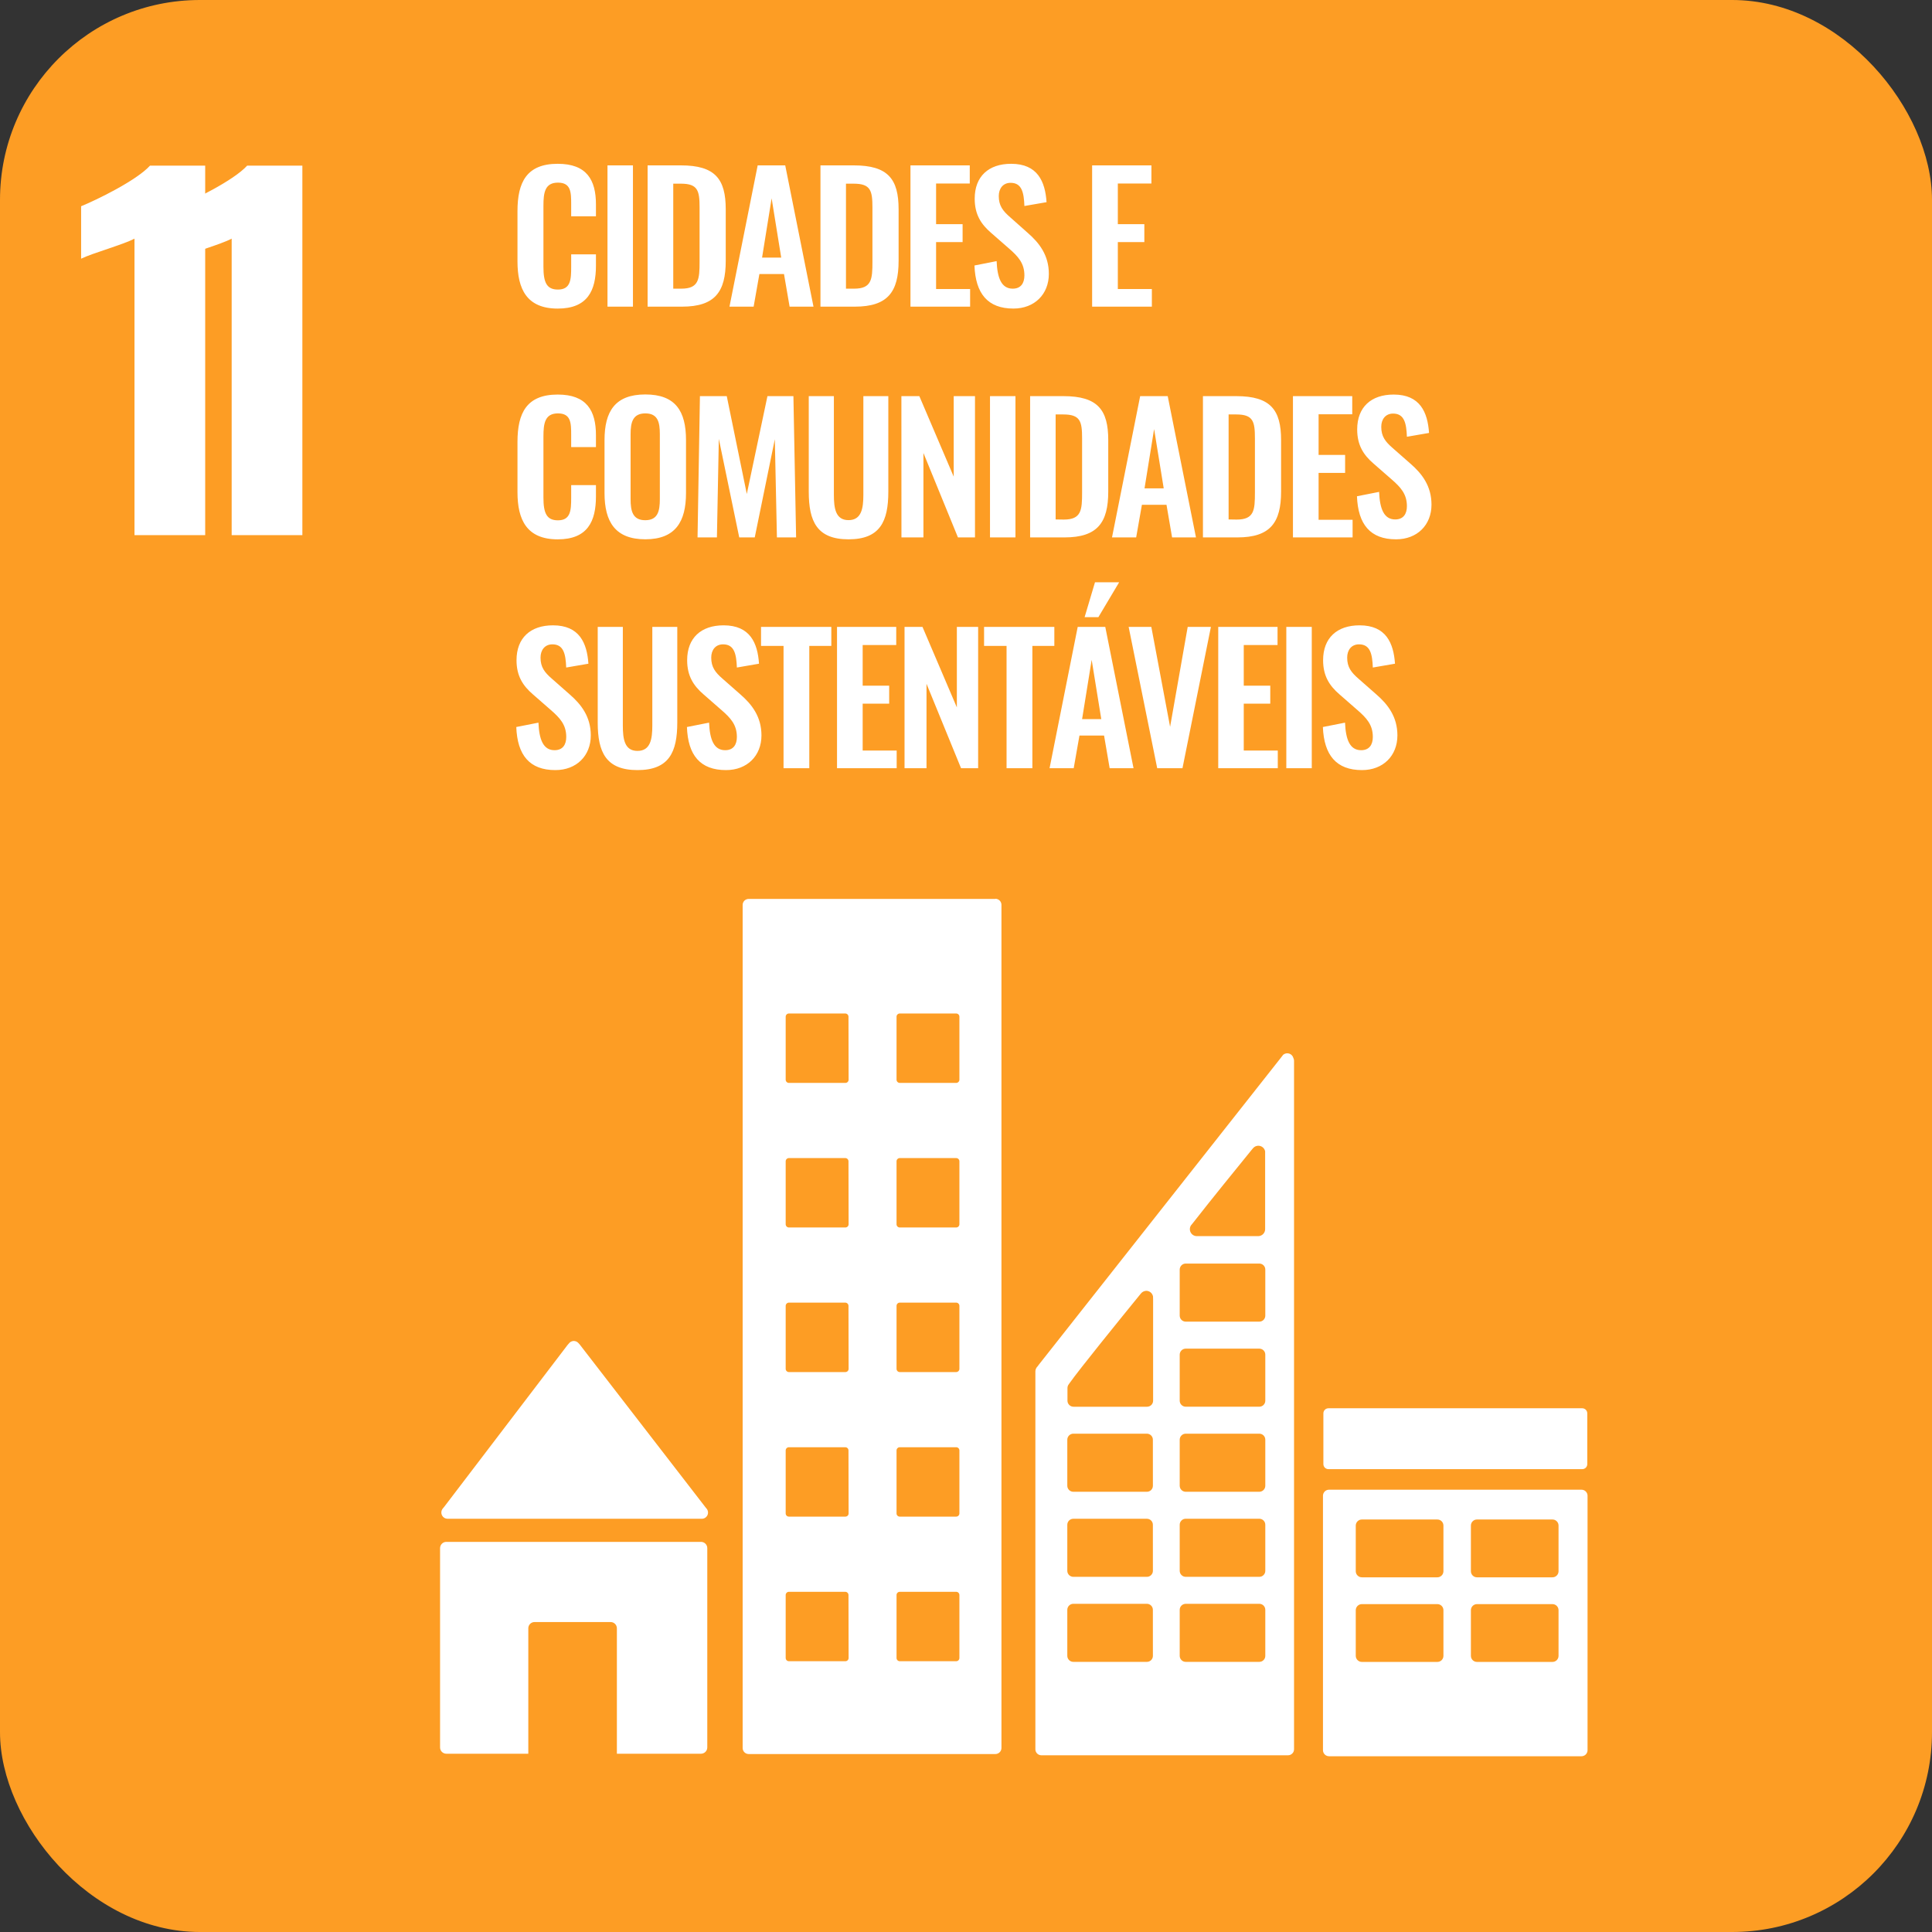 <svg width="145" height="145" viewBox="0 0 145 145" fill="none" xmlns="http://www.w3.org/2000/svg">
<rect x="0" y="0" width="145" height="145" fill="#333333" stroke="none"/>
<g clip-path="url(#clip0_68_609)">
<path d="M-0.217 -0.217H145.218V145.217H-0.217V-0.217Z" fill="#FD9D24"/>
<path d="M10.094 17.91C9.264 18.355 6.91 19.005 6.088 19.416V15.479C7.183 15.034 10.23 13.562 11.258 12.432H15.4V40.163H10.094V17.91Z" fill="white"/>
<path d="M17.387 17.91C16.565 18.355 14.203 19.005 13.381 19.416V15.479C14.476 15.034 17.521 13.562 18.55 12.432H22.693V40.163H17.387V17.91ZM38.838 19.623V15.841C38.838 13.668 39.533 12.293 41.859 12.293C44.032 12.293 44.727 13.501 44.727 15.344V16.234H42.868V15.318C42.868 14.428 42.854 13.707 41.873 13.707C40.893 13.707 40.786 14.466 40.786 15.434V20.03C40.786 21.182 41.022 21.732 41.873 21.732C42.828 21.732 42.868 20.985 42.868 20.042V19.088H44.727V19.938C44.727 21.81 44.099 23.16 41.859 23.16C39.533 23.16 38.838 21.692 38.838 19.623ZM45.593 12.412H47.504V23.015H45.593V12.412ZM48.604 12.412H51.105C53.683 12.412 54.468 13.445 54.468 15.71V19.571C54.468 21.901 53.663 23.015 51.184 23.015H48.604V12.412ZM51.131 21.665C52.452 21.665 52.505 20.959 52.505 19.637V15.579C52.505 14.309 52.374 13.785 51.105 13.785H50.529V21.665H51.131ZM56.865 12.412H58.933L61.054 23.015H59.261L58.84 20.566H56.994L56.561 23.015H54.748L56.865 12.412ZM58.631 19.333L57.912 14.883L57.195 19.333H58.631ZM61.577 12.412H64.076C66.656 12.412 67.442 13.445 67.442 15.71V19.571C67.442 21.901 66.636 23.015 64.155 23.015H61.577V12.412ZM64.103 21.665C65.426 21.665 65.478 20.959 65.478 19.637V15.579C65.478 14.309 65.347 13.785 64.068 13.785H63.492V21.665H64.103ZM68.332 12.412H72.782V13.773H70.255V16.822H72.245V18.171H70.255V21.692H72.809V23.015H68.332V12.412ZM73.135 19.925L74.798 19.597C74.851 20.854 75.151 21.665 76.007 21.665C76.621 21.665 76.883 21.247 76.883 20.671C76.883 19.754 76.412 19.245 75.719 18.643L74.384 17.477C73.624 16.822 73.153 16.089 73.153 14.911C73.153 13.235 74.2 12.293 75.888 12.293C77.878 12.293 78.442 13.628 78.546 15.173L76.883 15.461C76.844 14.466 76.7 13.721 75.85 13.721C75.274 13.721 74.96 14.152 74.96 14.716C74.96 15.434 75.26 15.827 75.823 16.312L77.132 17.477C77.996 18.224 78.718 19.152 78.718 20.554C78.718 22.084 77.644 23.158 76.059 23.158C74.13 23.16 73.213 22.032 73.135 19.925ZM81.966 12.412H86.416V13.773H83.895V16.822H85.885V18.171H83.895V21.692H86.449V23.015H81.966V12.412ZM38.838 36.943V33.161C38.838 30.988 39.533 29.612 41.859 29.612C44.032 29.612 44.727 30.821 44.727 32.663V33.553H42.868V32.637C42.868 31.747 42.854 31.026 41.873 31.026C40.893 31.026 40.786 31.785 40.786 32.754V37.35C40.786 38.502 41.022 39.051 41.873 39.051C42.828 39.051 42.868 38.304 42.868 37.362V36.407H44.727V37.257C44.727 39.13 44.099 40.479 41.859 40.479C39.533 40.479 38.838 39.011 38.838 36.943ZM45.371 37.009V33.028C45.371 30.881 46.157 29.604 48.435 29.604C50.712 29.604 51.486 30.875 51.486 33.028V37.007C51.486 39.14 50.7 40.475 48.435 40.475C46.169 40.475 45.371 39.156 45.371 37.009ZM49.522 37.458V32.585C49.522 31.695 49.377 31.026 48.435 31.026C47.492 31.026 47.327 31.695 47.327 32.585V37.458C47.327 38.336 47.472 39.043 48.427 39.043C49.381 39.043 49.522 38.344 49.522 37.458ZM52.531 29.731H54.545L56.049 37.074L57.598 29.731H59.547L59.749 40.334H58.309L58.152 32.963L56.645 40.334H55.481L53.949 32.937L53.806 40.334H52.352L52.531 29.731ZM60.699 36.904V29.731H62.584V37.126C62.584 38.133 62.703 39.037 63.684 39.037C64.665 39.037 64.797 38.135 64.797 37.126V29.731H66.67V36.904C66.67 39.13 66.054 40.477 63.684 40.477C61.313 40.477 60.699 39.13 60.699 36.904ZM67.651 29.731H68.998L71.578 35.773V29.731H73.175V40.334H71.896L69.305 33.998V40.334H67.655L67.651 29.731ZM74.301 29.731H76.212V40.334H74.301V29.731ZM77.312 29.731H79.811C82.391 29.731 83.176 30.764 83.176 33.03V36.89C83.176 39.221 82.371 40.334 79.889 40.334H77.312V29.731ZM79.837 38.995C81.16 38.995 81.213 38.288 81.213 36.967V32.899C81.213 31.628 81.082 31.105 79.803 31.105H79.227V38.985L79.837 38.995ZM85.571 29.731H87.639L89.76 40.334H87.967L87.548 37.885H85.702L85.271 40.334H83.458L85.571 29.731ZM87.339 36.653L86.618 32.202L85.899 36.653H87.339ZM90.283 29.731H92.784C95.362 29.731 96.148 30.764 96.148 33.03V36.89C96.148 39.221 95.342 40.334 92.863 40.334H90.283V29.731ZM92.811 38.995C94.132 38.995 94.184 38.288 94.184 36.967V32.899C94.184 31.628 94.053 31.105 92.784 31.105H92.209V38.985L92.811 38.995ZM97.038 29.731H101.488V31.092H98.963V34.142H100.953V35.491H98.963V39.011H101.515V40.334H97.038V29.731ZM101.843 37.245L103.504 36.917C103.557 38.173 103.859 38.985 104.713 38.985C105.329 38.985 105.591 38.566 105.591 37.99C105.591 37.074 105.12 36.564 104.425 35.962L103.09 34.796C102.33 34.142 101.859 33.408 101.859 32.23C101.859 30.555 102.906 29.612 104.596 29.612C106.586 29.612 107.148 30.947 107.252 32.492L105.591 32.78C105.551 31.785 105.408 31.04 104.556 31.04C103.98 31.04 103.666 31.471 103.666 32.035C103.666 32.754 103.968 33.147 104.529 33.632L105.853 34.796C106.717 35.543 107.436 36.471 107.436 37.873C107.436 39.404 106.362 40.477 104.779 40.477C102.838 40.479 101.921 39.351 101.843 37.245ZM38.748 54.564L40.411 54.236C40.464 55.493 40.764 56.304 41.62 56.304C42.236 56.304 42.498 55.885 42.498 55.309C42.498 54.393 42.026 53.884 41.334 53.282L39.998 52.115C39.237 51.461 38.766 50.728 38.766 49.55C38.766 47.874 39.815 46.932 41.503 46.932C43.492 46.932 44.056 48.267 44.161 49.812L42.494 50.099C42.455 49.105 42.31 48.359 41.461 48.359C40.885 48.359 40.568 48.791 40.568 49.354C40.568 50.073 40.87 50.466 41.434 50.951L42.755 52.115C43.619 52.863 44.34 53.791 44.34 55.193C44.34 56.723 43.267 57.797 41.682 57.797C39.743 57.799 38.826 56.671 38.748 54.564ZM44.86 54.224V47.05H46.745V54.446C46.745 55.452 46.864 56.357 47.844 56.357C48.825 56.357 48.958 55.455 48.958 54.446V47.05H50.831V54.224C50.831 56.449 50.215 57.797 47.844 57.797C45.474 57.797 44.86 56.449 44.86 54.224ZM51.556 54.564L53.218 54.236C53.27 55.493 53.572 56.304 54.426 56.304C55.042 56.304 55.304 55.885 55.304 55.309C55.304 54.393 54.833 53.884 54.138 53.282L52.803 52.115C52.044 51.461 51.572 50.728 51.572 49.55C51.572 47.874 52.62 46.932 54.309 46.932C56.299 46.932 56.863 48.267 56.965 49.812L55.304 50.099C55.264 49.105 55.121 48.359 54.269 48.359C53.693 48.359 53.379 48.791 53.379 49.354C53.379 50.073 53.681 50.466 54.243 50.951L55.566 52.115C56.43 52.863 57.149 53.791 57.149 55.193C57.149 56.723 56.075 57.797 54.492 57.797C52.545 57.799 51.629 56.671 51.556 54.564ZM58.806 48.476H57.117V47.05H62.393V48.476H60.739V57.654H58.806V48.476ZM62.82 47.05H67.264V48.412H64.745V51.461H66.735V52.81H64.745V56.331H67.297V57.654H62.82V47.05ZM67.887 47.05H69.234L71.814 53.092V47.05H73.411V57.654H72.128L69.536 51.318V57.654H67.887V47.05ZM75.544 48.476H73.856V47.05H79.13V48.476H77.481V57.654H75.544V48.476ZM80.884 47.05H82.953L85.073 57.654H83.281L82.862 55.205H81.015L80.584 57.654H78.772L80.884 47.05ZM82.653 53.972L81.932 49.522L81.213 53.972H82.653ZM82.181 43.701H83.994L82.435 46.319H81.402L82.181 43.701ZM84.707 47.05H86.409L87.818 54.55L89.139 47.05H90.881L88.747 57.654H86.85L84.707 47.05ZM91.431 47.05H95.882V48.412H93.346V51.461H95.336V52.81H93.346V56.331H95.9V57.654H91.431V47.05ZM96.54 47.05H98.451V57.654H96.54V47.05ZM99.285 54.564L100.947 54.236C100.999 55.493 101.301 56.304 102.155 56.304C102.771 56.304 103.033 55.885 103.033 55.309C103.033 54.393 102.562 53.884 101.867 53.282L100.532 52.115C99.773 51.461 99.301 50.728 99.301 49.55C99.301 47.874 100.349 46.932 102.038 46.932C104.028 46.932 104.59 48.267 104.697 49.812L103.033 50.099C102.993 49.105 102.85 48.359 101.998 48.359C101.422 48.359 101.108 48.791 101.108 49.354C101.108 50.073 101.41 50.466 101.972 50.951L103.295 52.115C104.159 52.863 104.878 53.791 104.878 55.193C104.878 56.723 103.804 57.797 102.222 57.797C100.292 57.799 99.368 56.671 99.285 54.564ZM33.592 113.986H52.672C52.762 113.986 52.851 113.96 52.926 113.911C53.002 113.862 53.062 113.792 53.099 113.709C53.135 113.626 53.147 113.535 53.132 113.446C53.117 113.356 53.077 113.273 53.016 113.207L52.99 113.179L43.501 100.896L43.408 100.795C43.364 100.747 43.311 100.708 43.251 100.682C43.191 100.656 43.127 100.642 43.062 100.642C42.948 100.645 42.84 100.688 42.755 100.763L42.697 100.829L42.608 100.928L33.344 113.082L33.202 113.255C33.154 113.326 33.127 113.408 33.122 113.493C33.118 113.578 33.137 113.663 33.177 113.738C33.217 113.813 33.277 113.876 33.35 113.92C33.423 113.963 33.507 113.986 33.592 113.986ZM52.613 115.72H33.498C33.436 115.72 33.375 115.732 33.318 115.756C33.261 115.779 33.209 115.814 33.166 115.858C33.122 115.901 33.088 115.953 33.064 116.01C33.041 116.067 33.028 116.128 33.028 116.189V131.148C33.028 131.21 33.04 131.272 33.063 131.329C33.087 131.386 33.121 131.438 33.165 131.482C33.209 131.525 33.261 131.56 33.318 131.584C33.375 131.608 33.436 131.62 33.498 131.62H39.65V122.207C39.65 122.145 39.662 122.084 39.685 122.027C39.708 121.97 39.743 121.919 39.786 121.875C39.83 121.832 39.881 121.797 39.938 121.773C39.995 121.75 40.056 121.738 40.117 121.738H45.829C45.953 121.738 46.072 121.787 46.16 121.875C46.248 121.963 46.298 122.082 46.298 122.207V131.62H52.613C52.738 131.619 52.857 131.569 52.945 131.481C53.033 131.393 53.083 131.273 53.083 131.148V116.189C53.083 116.128 53.071 116.067 53.047 116.01C53.023 115.953 52.989 115.901 52.945 115.858C52.902 115.814 52.85 115.779 52.793 115.756C52.736 115.732 52.675 115.72 52.613 115.72ZM118.685 111.805H99.754C99.695 111.804 99.635 111.814 99.579 111.836C99.523 111.858 99.472 111.891 99.429 111.933C99.386 111.975 99.352 112.024 99.328 112.08C99.304 112.135 99.292 112.194 99.291 112.254V131.36C99.293 131.481 99.343 131.596 99.43 131.68C99.517 131.764 99.634 131.811 99.754 131.809H118.685C118.745 131.81 118.805 131.799 118.86 131.777C118.916 131.755 118.967 131.722 119.01 131.681C119.053 131.639 119.087 131.589 119.111 131.534C119.135 131.479 119.147 131.42 119.148 131.36V112.254C119.148 112.194 119.135 112.135 119.112 112.08C119.088 112.024 119.054 111.975 119.011 111.933C118.967 111.891 118.917 111.858 118.861 111.836C118.805 111.814 118.745 111.804 118.685 111.805ZM108.332 124.277C108.331 124.337 108.319 124.397 108.296 124.452C108.273 124.507 108.238 124.558 108.196 124.6C108.153 124.642 108.102 124.675 108.046 124.698C107.99 124.72 107.931 124.731 107.871 124.73H102.218C102.157 124.731 102.097 124.72 102.041 124.698C101.985 124.675 101.934 124.642 101.891 124.6C101.848 124.558 101.813 124.508 101.79 124.452C101.766 124.397 101.753 124.337 101.752 124.277V120.843C101.753 120.783 101.766 120.724 101.79 120.668C101.813 120.613 101.848 120.563 101.891 120.521C101.934 120.479 101.985 120.446 102.041 120.424C102.097 120.402 102.157 120.391 102.218 120.392H107.871C107.931 120.391 107.99 120.402 108.046 120.424C108.102 120.446 108.153 120.479 108.195 120.521C108.238 120.563 108.272 120.613 108.296 120.669C108.319 120.724 108.331 120.783 108.332 120.843V124.277ZM108.332 117.929C108.33 118.05 108.281 118.166 108.194 118.25C108.108 118.335 107.991 118.382 107.871 118.38H102.218C102.096 118.382 101.979 118.335 101.892 118.251C101.805 118.166 101.754 118.051 101.752 117.929V114.492C101.754 114.37 101.805 114.255 101.892 114.17C101.979 114.085 102.096 114.039 102.218 114.041H107.871C107.93 114.04 107.99 114.051 108.046 114.073C108.101 114.095 108.152 114.128 108.195 114.17C108.238 114.212 108.272 114.262 108.295 114.317C108.319 114.372 108.331 114.432 108.332 114.492V117.929ZM116.971 124.277C116.971 124.337 116.959 124.397 116.935 124.453C116.912 124.508 116.878 124.558 116.834 124.601C116.791 124.643 116.74 124.676 116.684 124.698C116.628 124.72 116.568 124.731 116.508 124.73H110.857C110.797 124.731 110.737 124.72 110.681 124.698C110.625 124.676 110.574 124.643 110.531 124.601C110.488 124.558 110.453 124.508 110.43 124.453C110.406 124.397 110.394 124.337 110.394 124.277V120.843C110.394 120.783 110.407 120.724 110.43 120.669C110.454 120.613 110.488 120.563 110.531 120.521C110.575 120.479 110.625 120.446 110.681 120.424C110.737 120.402 110.797 120.391 110.857 120.392H116.508C116.568 120.391 116.628 120.402 116.684 120.424C116.74 120.446 116.791 120.479 116.834 120.521C116.877 120.563 116.911 120.613 116.935 120.669C116.958 120.724 116.971 120.783 116.971 120.843V124.277ZM116.971 117.929C116.97 117.989 116.958 118.049 116.934 118.104C116.91 118.159 116.876 118.209 116.833 118.251C116.79 118.293 116.739 118.326 116.683 118.348C116.628 118.37 116.568 118.381 116.508 118.38H110.857C110.797 118.381 110.737 118.37 110.682 118.348C110.626 118.326 110.575 118.293 110.532 118.251C110.489 118.209 110.455 118.159 110.431 118.104C110.407 118.049 110.395 117.989 110.394 117.929V114.492C110.394 114.432 110.407 114.372 110.43 114.317C110.454 114.262 110.488 114.211 110.531 114.17C110.575 114.128 110.625 114.095 110.681 114.072C110.737 114.05 110.797 114.039 110.857 114.041H116.508C116.568 114.039 116.628 114.05 116.684 114.072C116.74 114.095 116.791 114.128 116.834 114.17C116.877 114.211 116.911 114.262 116.935 114.317C116.958 114.372 116.971 114.432 116.971 114.492V117.929ZM74.702 67.465H56.188C56.129 67.465 56.07 67.477 56.015 67.5C55.96 67.523 55.91 67.556 55.868 67.598C55.827 67.64 55.793 67.69 55.771 67.745C55.748 67.8 55.737 67.859 55.737 67.918V131.191C55.737 131.311 55.784 131.426 55.869 131.51C55.953 131.595 56.068 131.643 56.188 131.644H74.706C74.826 131.643 74.941 131.596 75.026 131.511C75.112 131.426 75.16 131.311 75.161 131.191V67.908C75.16 67.788 75.112 67.673 75.027 67.588C74.942 67.503 74.826 67.455 74.706 67.455M63.69 124.434C63.69 124.498 63.664 124.56 63.619 124.606C63.574 124.651 63.512 124.677 63.448 124.678H59.209C59.145 124.677 59.083 124.651 59.038 124.606C58.993 124.56 58.967 124.498 58.967 124.434V119.71C58.967 119.646 58.993 119.584 59.038 119.539C59.083 119.493 59.145 119.468 59.209 119.468H63.438C63.502 119.468 63.564 119.493 63.609 119.539C63.654 119.584 63.68 119.646 63.68 119.71L63.69 124.434ZM63.69 113.583C63.69 113.615 63.684 113.647 63.672 113.676C63.66 113.706 63.642 113.732 63.62 113.755C63.597 113.777 63.57 113.795 63.541 113.807C63.511 113.819 63.48 113.825 63.448 113.825H59.209C59.177 113.825 59.146 113.819 59.116 113.807C59.087 113.795 59.06 113.777 59.037 113.755C59.015 113.732 58.997 113.706 58.985 113.676C58.973 113.647 58.967 113.615 58.967 113.583V108.859C58.967 108.827 58.973 108.795 58.985 108.766C58.997 108.737 59.015 108.71 59.037 108.687C59.06 108.665 59.087 108.647 59.116 108.635C59.146 108.623 59.177 108.617 59.209 108.617H63.438C63.47 108.617 63.501 108.623 63.531 108.635C63.56 108.647 63.587 108.665 63.61 108.687C63.632 108.71 63.65 108.737 63.662 108.766C63.674 108.795 63.68 108.827 63.68 108.859L63.69 113.583ZM63.69 102.735C63.69 102.799 63.664 102.86 63.619 102.905C63.574 102.951 63.512 102.976 63.448 102.976H59.209C59.145 102.976 59.083 102.951 59.038 102.905C58.993 102.86 58.967 102.799 58.967 102.735V98.008C58.967 97.944 58.993 97.882 59.038 97.836C59.083 97.791 59.145 97.765 59.209 97.764H63.438C63.502 97.765 63.564 97.791 63.609 97.836C63.654 97.882 63.68 97.944 63.68 98.008L63.69 102.735ZM63.69 91.882C63.69 91.946 63.664 92.008 63.619 92.053C63.574 92.099 63.512 92.125 63.448 92.125H59.209C59.145 92.125 59.083 92.099 59.038 92.053C58.993 92.008 58.967 91.946 58.967 91.882V87.155C58.967 87.123 58.974 87.092 58.986 87.063C58.998 87.034 59.016 87.007 59.038 86.985C59.061 86.963 59.087 86.945 59.117 86.933C59.146 86.921 59.177 86.915 59.209 86.915H63.438C63.47 86.915 63.501 86.921 63.53 86.933C63.56 86.945 63.586 86.963 63.609 86.985C63.631 87.007 63.649 87.034 63.661 87.063C63.673 87.092 63.68 87.123 63.68 87.155L63.69 91.882ZM63.69 81.033C63.69 81.097 63.664 81.158 63.619 81.204C63.574 81.249 63.512 81.275 63.448 81.275H59.209C59.145 81.275 59.083 81.249 59.038 81.204C58.993 81.158 58.967 81.097 58.967 81.033V76.306C58.967 76.242 58.993 76.181 59.038 76.135C59.083 76.09 59.145 76.065 59.209 76.065H63.438C63.502 76.065 63.564 76.09 63.609 76.135C63.654 76.181 63.68 76.242 63.68 76.306L63.69 81.033ZM72.005 124.434C72.005 124.466 71.999 124.498 71.986 124.528C71.974 124.558 71.956 124.585 71.933 124.607C71.91 124.63 71.883 124.648 71.853 124.66C71.823 124.672 71.792 124.678 71.76 124.678H67.53C67.466 124.678 67.404 124.652 67.358 124.606C67.312 124.561 67.287 124.499 67.287 124.434V119.71C67.287 119.678 67.293 119.646 67.305 119.617C67.317 119.587 67.335 119.56 67.358 119.538C67.381 119.516 67.408 119.498 67.437 119.486C67.467 119.474 67.498 119.468 67.53 119.468H71.76C71.791 119.467 71.823 119.473 71.853 119.485C71.883 119.497 71.91 119.515 71.933 119.537C71.956 119.56 71.974 119.587 71.986 119.616C71.999 119.646 72.005 119.678 72.005 119.71V124.434ZM72.005 113.583C72.005 113.615 71.999 113.647 71.986 113.677C71.974 113.706 71.956 113.733 71.933 113.756C71.91 113.778 71.883 113.796 71.853 113.808C71.823 113.82 71.791 113.826 71.76 113.825H67.53C67.498 113.826 67.467 113.82 67.437 113.808C67.407 113.796 67.38 113.778 67.358 113.756C67.335 113.733 67.317 113.706 67.305 113.677C67.293 113.647 67.286 113.615 67.287 113.583V108.859C67.286 108.827 67.293 108.795 67.305 108.765C67.317 108.736 67.335 108.709 67.358 108.687C67.38 108.664 67.407 108.646 67.437 108.634C67.467 108.622 67.498 108.617 67.53 108.617H71.76C71.791 108.617 71.823 108.622 71.853 108.634C71.883 108.646 71.91 108.664 71.933 108.686C71.956 108.709 71.974 108.736 71.986 108.765C71.999 108.795 72.005 108.827 72.005 108.859V113.583ZM72.005 102.735C72.005 102.767 71.998 102.798 71.986 102.828C71.973 102.857 71.955 102.884 71.932 102.906C71.909 102.929 71.882 102.946 71.853 102.958C71.823 102.97 71.791 102.976 71.76 102.976H67.53C67.466 102.976 67.404 102.951 67.359 102.906C67.313 102.86 67.287 102.799 67.287 102.735V98.008C67.287 97.943 67.312 97.881 67.358 97.836C67.404 97.79 67.466 97.764 67.53 97.764H71.76C71.792 97.764 71.823 97.77 71.853 97.782C71.883 97.794 71.91 97.812 71.933 97.835C71.956 97.858 71.974 97.885 71.986 97.914C71.999 97.944 72.005 97.976 72.005 98.008V102.735ZM72.005 91.882C72.005 91.914 71.999 91.946 71.986 91.975C71.974 92.005 71.956 92.032 71.933 92.055C71.91 92.077 71.883 92.095 71.853 92.107C71.823 92.12 71.792 92.126 71.76 92.125H67.53C67.466 92.125 67.404 92.1 67.358 92.054C67.312 92.008 67.287 91.946 67.287 91.882V87.155C67.287 87.123 67.293 87.092 67.306 87.063C67.318 87.034 67.336 87.007 67.359 86.985C67.382 86.963 67.408 86.945 67.438 86.933C67.467 86.921 67.499 86.915 67.53 86.915H71.76C71.791 86.915 71.823 86.921 71.853 86.933C71.882 86.944 71.909 86.962 71.932 86.984C71.955 87.006 71.973 87.033 71.986 87.062C71.998 87.092 72.005 87.123 72.005 87.155V91.882ZM72.005 81.033C72.005 81.065 71.998 81.097 71.986 81.126C71.973 81.155 71.955 81.182 71.932 81.205C71.909 81.227 71.882 81.245 71.853 81.257C71.823 81.269 71.791 81.275 71.76 81.275H67.53C67.466 81.275 67.404 81.249 67.359 81.204C67.313 81.159 67.287 81.097 67.287 81.033V76.306C67.287 76.274 67.293 76.243 67.305 76.213C67.317 76.184 67.335 76.157 67.358 76.135C67.381 76.112 67.408 76.094 67.437 76.082C67.467 76.07 67.498 76.064 67.53 76.065H71.76C71.791 76.064 71.823 76.07 71.853 76.082C71.883 76.094 71.91 76.111 71.933 76.134C71.956 76.156 71.974 76.183 71.986 76.213C71.999 76.242 72.005 76.274 72.005 76.306V81.033ZM119.128 109.882C119.128 109.932 119.119 109.981 119.1 110.028C119.081 110.074 119.053 110.116 119.017 110.152C118.982 110.187 118.94 110.215 118.893 110.234C118.847 110.253 118.798 110.263 118.748 110.262H99.702C99.601 110.262 99.504 110.222 99.433 110.151C99.362 110.08 99.322 109.983 99.322 109.882V106.074C99.322 105.973 99.362 105.876 99.433 105.804C99.504 105.733 99.601 105.693 99.702 105.693H118.748C118.848 105.693 118.945 105.733 119.017 105.804C119.088 105.876 119.128 105.973 119.128 106.074V109.882ZM97.07 79.406C97.051 79.332 97.014 79.263 96.963 79.207C96.911 79.15 96.847 79.106 96.775 79.08C96.703 79.054 96.626 79.045 96.55 79.055C96.474 79.065 96.401 79.094 96.339 79.138L96.305 79.162L96.15 79.363L77.948 102.445L77.864 102.557C77.767 102.653 77.71 102.782 77.707 102.918V131.285C77.707 131.345 77.718 131.404 77.741 131.459C77.764 131.513 77.797 131.563 77.839 131.605C77.881 131.647 77.931 131.68 77.986 131.703C78.041 131.725 78.1 131.737 78.16 131.737H96.667C96.727 131.737 96.785 131.725 96.841 131.703C96.895 131.68 96.945 131.647 96.987 131.605C97.03 131.563 97.063 131.513 97.086 131.459C97.109 131.404 97.12 131.345 97.12 131.285V79.595C97.118 79.529 97.1 79.464 97.07 79.406ZM89.407 91.942L89.538 91.779C90.783 90.18 92.881 87.598 93.904 86.341L94.039 86.18C94.102 86.104 94.185 86.047 94.279 86.016C94.373 85.985 94.473 85.982 94.569 86.006C94.665 86.03 94.751 86.081 94.819 86.153C94.887 86.225 94.933 86.315 94.951 86.412V92.252C94.951 92.387 94.898 92.517 94.804 92.614C94.71 92.711 94.583 92.768 94.448 92.774H89.806C89.711 92.77 89.618 92.741 89.538 92.689C89.459 92.637 89.395 92.564 89.353 92.478C89.312 92.393 89.295 92.297 89.303 92.202C89.312 92.107 89.347 92.017 89.403 91.94L89.407 91.942ZM86.527 124.273C86.528 124.332 86.516 124.391 86.494 124.446C86.471 124.501 86.438 124.551 86.396 124.593C86.354 124.635 86.304 124.669 86.249 124.692C86.194 124.714 86.136 124.726 86.076 124.726H80.556C80.436 124.726 80.321 124.678 80.236 124.593C80.151 124.509 80.103 124.393 80.103 124.273V120.819C80.103 120.76 80.115 120.701 80.138 120.646C80.16 120.591 80.194 120.541 80.236 120.5C80.278 120.458 80.328 120.424 80.383 120.402C80.438 120.379 80.497 120.368 80.556 120.368H86.074C86.194 120.368 86.309 120.416 86.393 120.5C86.478 120.585 86.525 120.7 86.525 120.819L86.527 124.273ZM86.527 117.891C86.528 117.95 86.516 118.009 86.494 118.064C86.471 118.119 86.438 118.169 86.396 118.211C86.354 118.253 86.304 118.287 86.249 118.31C86.194 118.332 86.136 118.344 86.076 118.344H80.556C80.436 118.344 80.321 118.296 80.236 118.211C80.151 118.127 80.103 118.011 80.103 117.891V114.437C80.103 114.378 80.115 114.319 80.138 114.264C80.16 114.209 80.194 114.159 80.236 114.118C80.278 114.076 80.328 114.042 80.383 114.02C80.438 113.997 80.497 113.986 80.556 113.986H86.074C86.134 113.986 86.193 113.997 86.248 114.02C86.303 114.043 86.353 114.076 86.394 114.118C86.436 114.161 86.47 114.211 86.492 114.266C86.514 114.321 86.526 114.38 86.525 114.439L86.527 117.891ZM86.527 111.509C86.527 111.629 86.48 111.743 86.395 111.828C86.311 111.913 86.196 111.96 86.076 111.96H80.556C80.436 111.96 80.321 111.913 80.236 111.828C80.151 111.744 80.103 111.629 80.103 111.509V108.053C80.103 107.933 80.151 107.818 80.236 107.733C80.321 107.648 80.436 107.6 80.556 107.6H86.074C86.134 107.6 86.192 107.612 86.247 107.635C86.302 107.657 86.352 107.691 86.394 107.733C86.436 107.775 86.469 107.825 86.492 107.88C86.514 107.935 86.526 107.994 86.525 108.053L86.527 111.509ZM86.543 97.521V105.125C86.543 105.245 86.495 105.36 86.41 105.445C86.325 105.53 86.21 105.578 86.09 105.578H80.572C80.513 105.578 80.453 105.567 80.398 105.544C80.343 105.522 80.292 105.488 80.25 105.446C80.207 105.404 80.174 105.354 80.15 105.299C80.127 105.244 80.115 105.185 80.115 105.125V104.166C80.117 104.108 80.129 104.051 80.151 103.997C80.158 103.979 80.167 103.961 80.177 103.945C80.19 103.925 80.203 103.905 80.218 103.886C80.232 103.864 80.252 103.836 80.27 103.812C80.975 102.805 84.159 98.88 85.496 97.241L85.629 97.079C85.677 97.018 85.738 96.969 85.808 96.934C85.878 96.899 85.954 96.88 86.032 96.878C86.152 96.879 86.269 96.922 86.361 97C86.453 97.078 86.515 97.185 86.537 97.303L86.543 97.521ZM94.963 124.273C94.964 124.332 94.952 124.391 94.93 124.446C94.907 124.501 94.874 124.551 94.832 124.593C94.79 124.635 94.74 124.669 94.686 124.692C94.631 124.714 94.572 124.726 94.512 124.726H88.994C88.935 124.726 88.876 124.715 88.82 124.692C88.765 124.67 88.715 124.636 88.673 124.594C88.63 124.552 88.597 124.502 88.574 124.447C88.551 124.392 88.539 124.333 88.539 124.273V120.819C88.54 120.76 88.551 120.701 88.574 120.646C88.597 120.591 88.631 120.541 88.673 120.499C88.716 120.458 88.766 120.424 88.821 120.402C88.876 120.379 88.935 120.368 88.994 120.368H94.512C94.632 120.368 94.747 120.416 94.831 120.5C94.916 120.585 94.963 120.7 94.963 120.819V124.273ZM94.963 117.891C94.964 117.95 94.952 118.009 94.93 118.064C94.907 118.119 94.874 118.169 94.832 118.211C94.79 118.253 94.74 118.287 94.686 118.31C94.631 118.332 94.572 118.344 94.512 118.344H88.994C88.935 118.344 88.876 118.333 88.82 118.31C88.765 118.288 88.715 118.254 88.673 118.212C88.63 118.17 88.597 118.12 88.574 118.065C88.551 118.01 88.539 117.951 88.539 117.891V114.437C88.539 114.377 88.55 114.318 88.573 114.263C88.596 114.208 88.63 114.158 88.672 114.116C88.714 114.073 88.765 114.04 88.82 114.017C88.875 113.995 88.935 113.984 88.994 113.984H94.512C94.572 113.984 94.631 113.996 94.686 114.019C94.74 114.041 94.79 114.075 94.832 114.117C94.874 114.159 94.907 114.209 94.93 114.264C94.952 114.319 94.964 114.378 94.963 114.437V117.891ZM94.963 111.509C94.963 111.629 94.915 111.743 94.831 111.827C94.746 111.912 94.632 111.96 94.512 111.96H88.994C88.935 111.96 88.876 111.949 88.821 111.926C88.766 111.904 88.716 111.871 88.673 111.829C88.631 111.787 88.597 111.737 88.574 111.682C88.551 111.627 88.54 111.569 88.539 111.509V108.053C88.539 107.994 88.551 107.934 88.574 107.879C88.597 107.824 88.63 107.774 88.673 107.732C88.715 107.69 88.765 107.657 88.82 107.634C88.876 107.611 88.935 107.6 88.994 107.6H94.512C94.572 107.6 94.631 107.612 94.686 107.635C94.74 107.657 94.79 107.691 94.832 107.733C94.874 107.775 94.907 107.825 94.93 107.88C94.952 107.935 94.964 107.994 94.963 108.053V111.509ZM94.963 105.125C94.963 105.245 94.916 105.359 94.831 105.444C94.747 105.529 94.632 105.576 94.512 105.576H88.994C88.935 105.576 88.876 105.565 88.821 105.542C88.766 105.52 88.716 105.487 88.673 105.445C88.631 105.403 88.597 105.353 88.574 105.298C88.551 105.243 88.54 105.185 88.539 105.125V101.669C88.54 101.61 88.551 101.551 88.574 101.496C88.597 101.441 88.631 101.391 88.673 101.349C88.716 101.307 88.766 101.274 88.821 101.252C88.876 101.229 88.935 101.218 88.994 101.218H94.512C94.632 101.218 94.747 101.266 94.831 101.35C94.916 101.435 94.963 101.55 94.963 101.669V105.125ZM94.963 98.741C94.963 98.861 94.916 98.975 94.831 99.06C94.747 99.145 94.632 99.192 94.512 99.192H88.994C88.935 99.192 88.876 99.181 88.821 99.158C88.766 99.136 88.716 99.103 88.673 99.061C88.631 99.019 88.597 98.969 88.574 98.914C88.551 98.859 88.54 98.8 88.539 98.741V95.285C88.539 95.225 88.551 95.166 88.574 95.111C88.597 95.056 88.63 95.006 88.673 94.964C88.715 94.922 88.765 94.889 88.82 94.866C88.876 94.843 88.935 94.832 88.994 94.832H94.512C94.572 94.832 94.631 94.844 94.686 94.867C94.74 94.889 94.79 94.923 94.832 94.965C94.874 95.007 94.907 95.057 94.93 95.112C94.952 95.167 94.964 95.226 94.963 95.285V98.741Z" fill="white"/>
</g>
<defs>
<clipPath id="clip0_68_609">
<rect width="145" height="145" rx="15" fill="white"/>
</clipPath>
</defs>
</svg>
